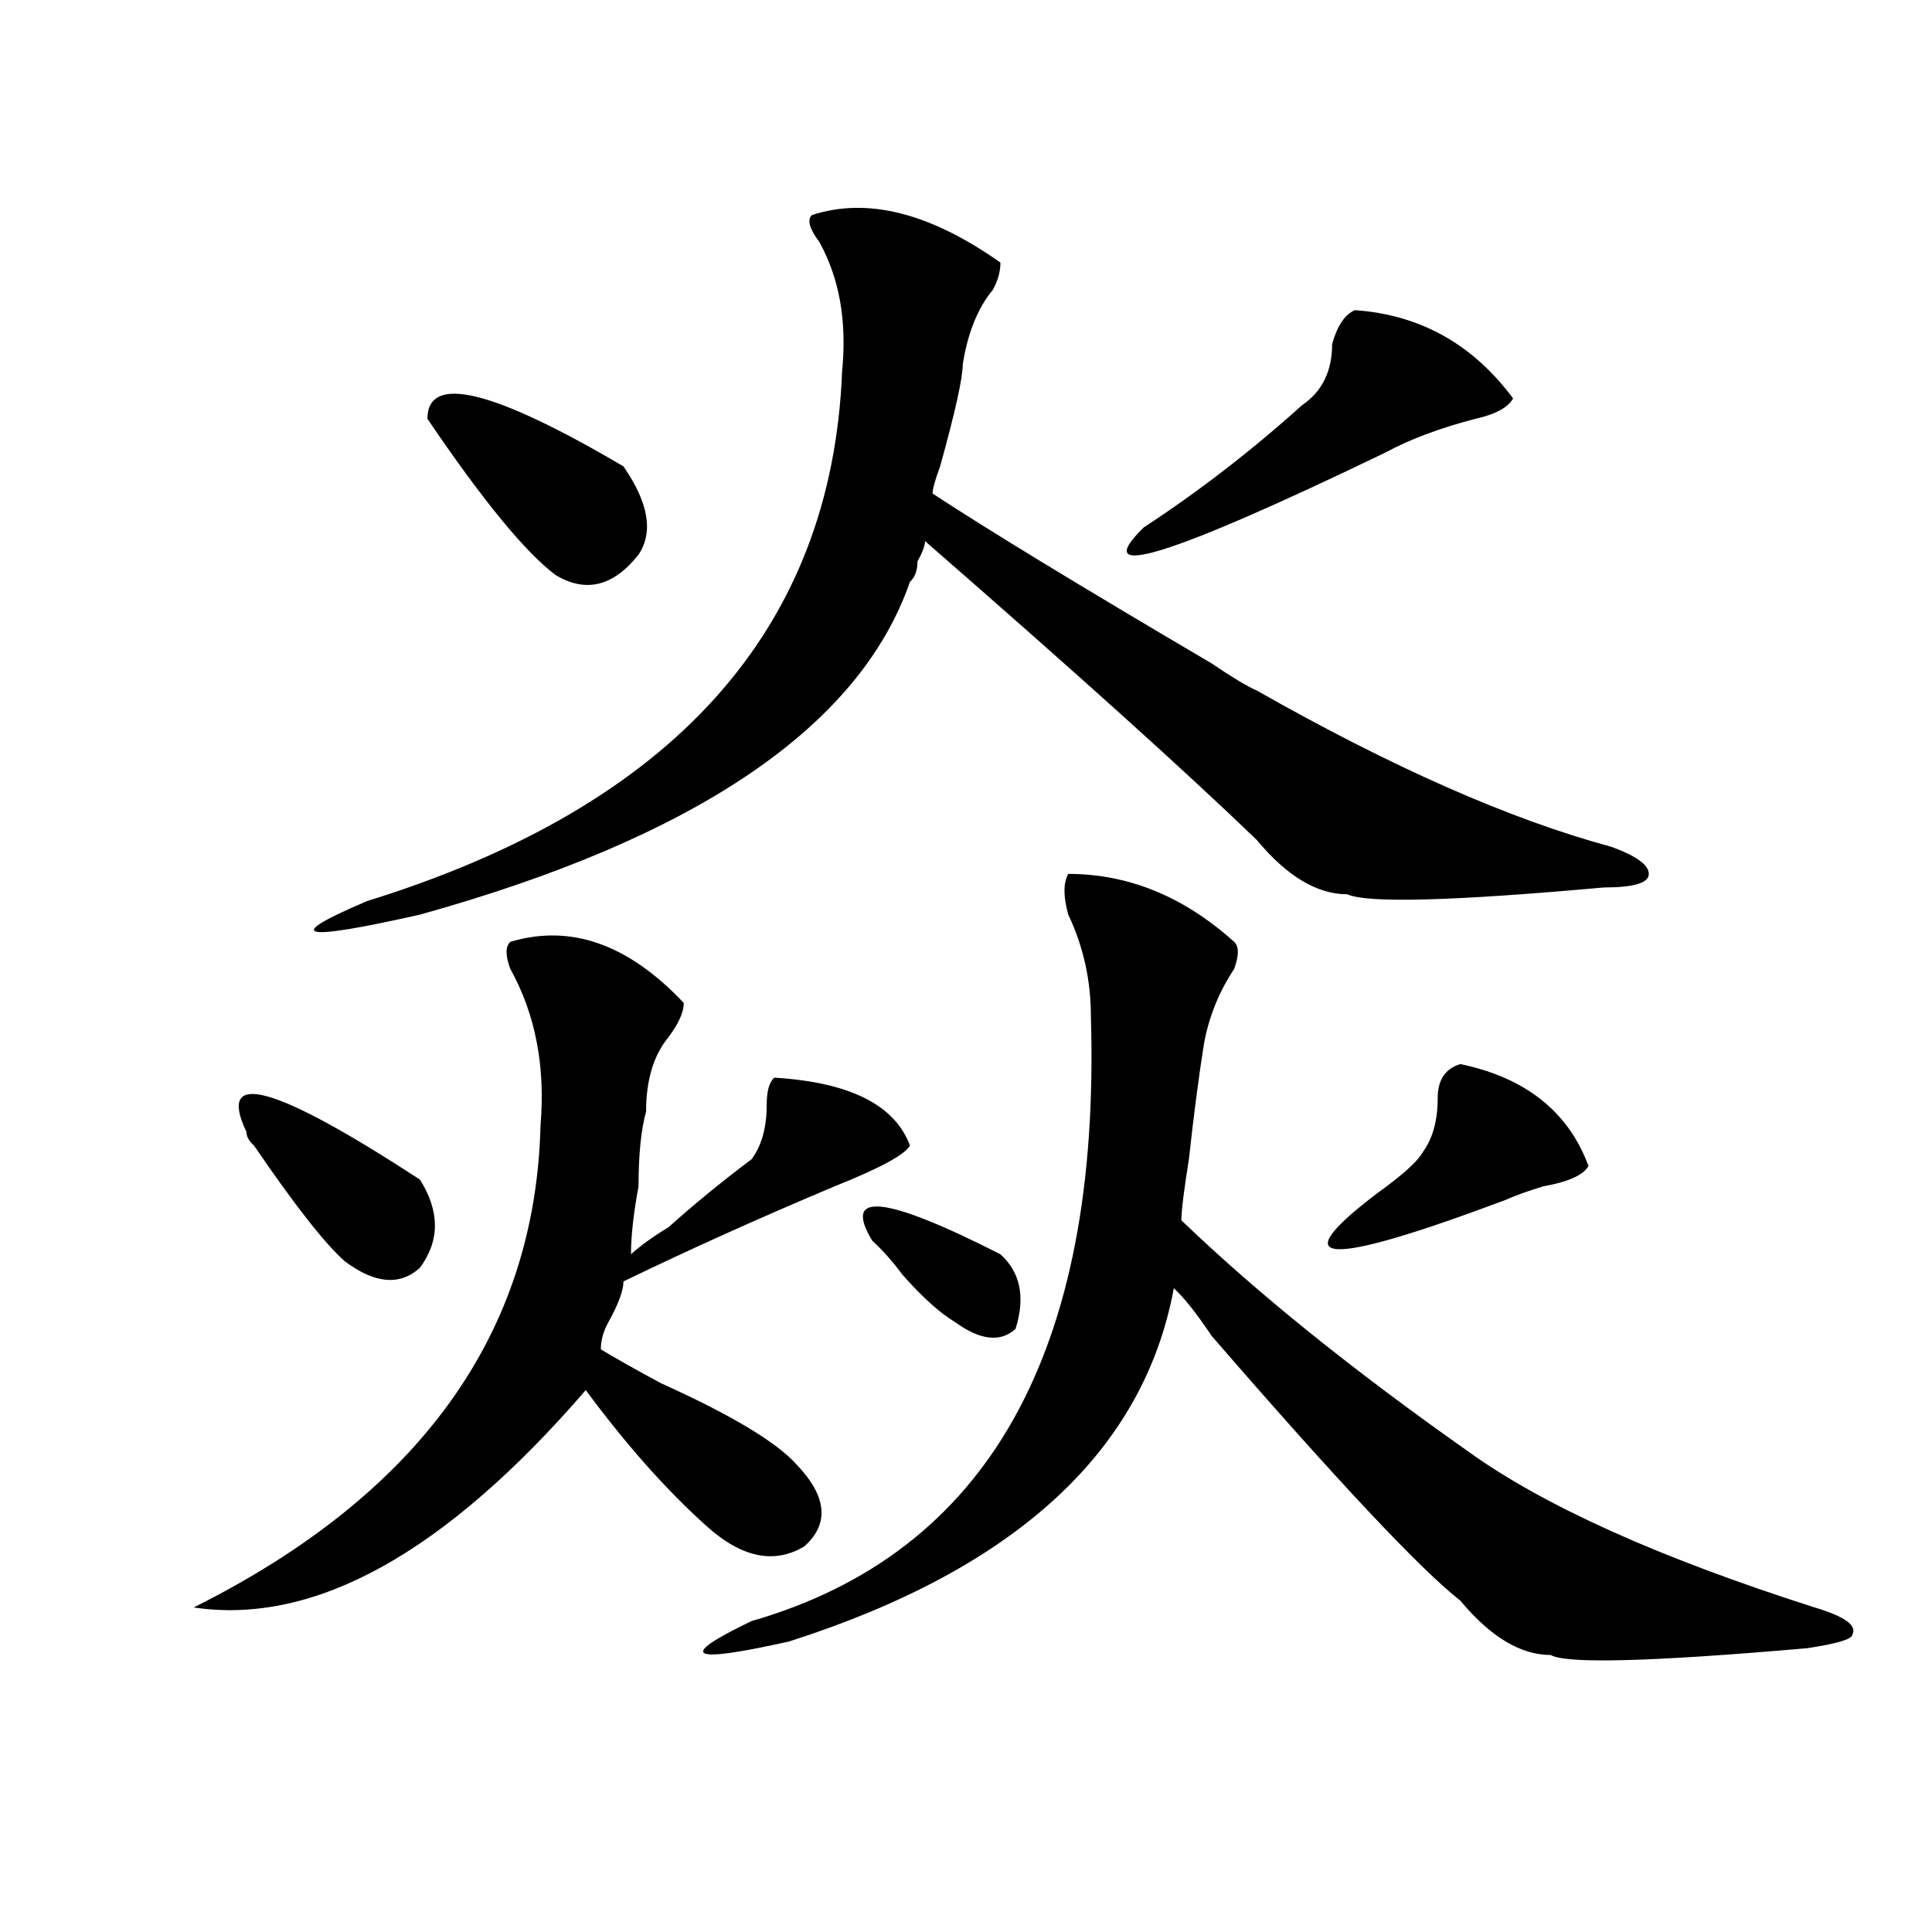 <?xml version="1.0" encoding="utf-8"?>
<!-- Generator: Adobe Illustrator 16.0.0, SVG Export Plug-In . SVG Version: 6.00 Build 0)  -->
<!DOCTYPE svg PUBLIC "-//W3C//DTD SVG 1.1//EN" "http://www.w3.org/Graphics/SVG/1.1/DTD/svg11.dtd">
<svg version="1.1" id="图层_1" xmlns="http://www.w3.org/2000/svg" xmlns:xlink="http://www.w3.org/1999/xlink" x="0px" y="0px"
	 width="1000px" height="1000px" viewBox="0 0 1000 1000" enable-background="new 0 0 1000 1000" xml:space="preserve">
<path d="M264.164,487.484c31.219-9.338,61.096,1.208,89.754,31.641c0,4.724-2.622,10.547-7.805,17.578
	c-7.805,9.393-11.707,22.302-11.707,38.672c-2.622,9.393-3.902,22.302-3.902,38.672c-2.622,14.063-3.902,25.818-3.902,35.156
	c5.183-4.669,11.707-9.338,19.512-14.063c12.987-11.7,27.316-23.401,42.926-35.156c5.183-7.031,7.805-16.37,7.805-28.125
	c0-7.031,1.28-11.7,3.902-14.063c39.023,2.362,62.438,14.063,70.242,35.156c-2.622,4.724-15.609,11.755-39.023,21.094
	c-39.023,16.425-75.486,32.849-109.266,49.219c0,4.724-2.622,11.755-7.805,21.094c-2.622,4.724-3.902,9.393-3.902,14.063
	c7.805,4.724,18.17,10.547,31.219,17.578c36.401,16.425,59.815,30.487,70.242,42.188c15.609,16.425,16.89,30.487,3.902,42.188
	c-15.609,9.393-32.561,5.878-50.73-10.547c-20.854-18.732-41.646-42.188-62.438-70.313
	c-72.864,84.375-140.484,121.838-202.922,112.5c117.07-58.557,176.886-141.779,179.508-249.609
	c2.561-30.432-2.622-57.404-15.609-80.859C261.542,494.515,261.542,489.846,264.164,487.484z M127.582,585.922
	c-15.609-32.794,14.268-24.609,89.754,24.609c10.365,16.425,10.365,31.641,0,45.703c-10.427,9.393-23.414,8.24-39.023-3.516
	c-10.427-9.338-26.036-29.279-46.828-59.766C128.862,590.646,127.582,588.284,127.582,585.922z M650.496,357.406
	c70.242,39.88,131.338,66.797,183.41,80.859c12.987,4.724,19.512,9.393,19.512,14.063c0,4.724-7.805,7.031-23.414,7.031
	c-78.047,7.031-122.314,8.24-132.68,3.516c-15.609,0-31.219-9.338-46.828-28.125c-36.463-35.156-93.656-86.682-171.703-154.688
	c0,2.362-1.342,5.878-3.902,10.547c0,4.724-1.342,8.24-3.902,10.547c-26.036,75.037-110.607,132.44-253.652,172.266
	c-62.438,14.063-71.584,11.755-27.316-7.031c158.654-49.219,240.604-140.625,245.848-274.219
	c2.561-25.763-1.342-48.01-11.707-66.797c-5.244-7.031-6.524-11.7-3.902-14.063c28.597-9.338,61.096-1.154,97.559,24.609
	c0,4.724-1.342,9.393-3.902,14.063c-7.805,9.393-13.049,22.302-15.609,38.672c0,7.031-3.902,24.609-11.707,52.734
	c-2.622,7.031-3.902,11.755-3.902,14.063c28.597,18.787,76.705,48.065,144.387,87.891
	C637.447,350.375,645.252,355.099,650.496,357.406z M221.238,216.781c0-23.401,33.779-15.216,101.461,24.609
	c12.987,18.787,15.609,34.003,7.805,45.703c-13.049,16.425-27.316,19.94-42.926,10.547
	C271.969,285.94,249.835,258.969,221.238,216.781z M552.938,452.328c31.219,0,59.815,11.755,85.852,35.156
	c2.561,2.362,2.561,7.031,0,14.063c-7.805,11.755-13.049,24.609-15.609,38.672c-2.622,16.425-5.244,36.365-7.805,59.766
	c-2.622,16.425-3.902,26.971-3.902,31.641c39.023,37.518,88.412,77.344,148.289,119.531c39.023,28.125,98.839,55.096,179.508,80.859
	c15.609,4.669,22.072,9.338,19.512,14.063c0,2.307-7.805,4.669-23.414,7.031c-80.669,7.031-124.875,8.185-132.68,3.516
	c-15.609,0-31.219-9.393-46.828-28.125c-20.854-16.37-63.779-62.073-128.777-137.109c-7.805-11.7-14.329-19.885-19.512-24.609
	c-15.609,84.375-81.949,145.349-199.02,182.813c-52.072,11.7-58.535,8.185-19.512-10.547
	C511.292,803.89,569.827,699.63,564.645,526.156c0-18.732-3.902-36.31-11.707-52.734
	C550.315,464.083,550.315,457.052,552.938,452.328z M451.477,642.172c-15.609-25.763,6.463-23.401,66.34,7.031
	c10.365,9.393,12.987,22.302,7.805,38.672c-7.805,7.031-18.231,5.878-31.219-3.516c-7.805-4.669-16.951-12.854-27.316-24.609
	C461.842,652.719,456.659,646.896,451.477,642.172z M701.227,160.531c33.779,2.362,61.096,17.578,81.949,45.703
	c-2.622,4.724-9.146,8.24-19.512,10.547c-18.231,4.724-33.841,10.547-46.828,17.578c-111.888,53.943-153.533,66.797-124.875,38.672
	c28.597-18.732,55.913-39.825,81.949-63.281c10.365-7.031,15.609-17.578,15.609-31.641
	C692.08,168.771,695.982,162.893,701.227,160.531z M755.859,550.765c33.779,7.031,55.913,24.609,66.34,52.734
	c-2.622,4.724-10.427,8.24-23.414,10.547c-7.805,2.362-14.329,4.724-19.512,7.031c-93.656,35.156-115.79,34.003-66.34-3.516
	c12.987-9.338,20.792-16.37,23.414-21.094c5.183-7.031,7.805-16.37,7.805-28.125C744.152,559.005,748.055,553.127,755.859,550.765z"
	/>
</svg>
